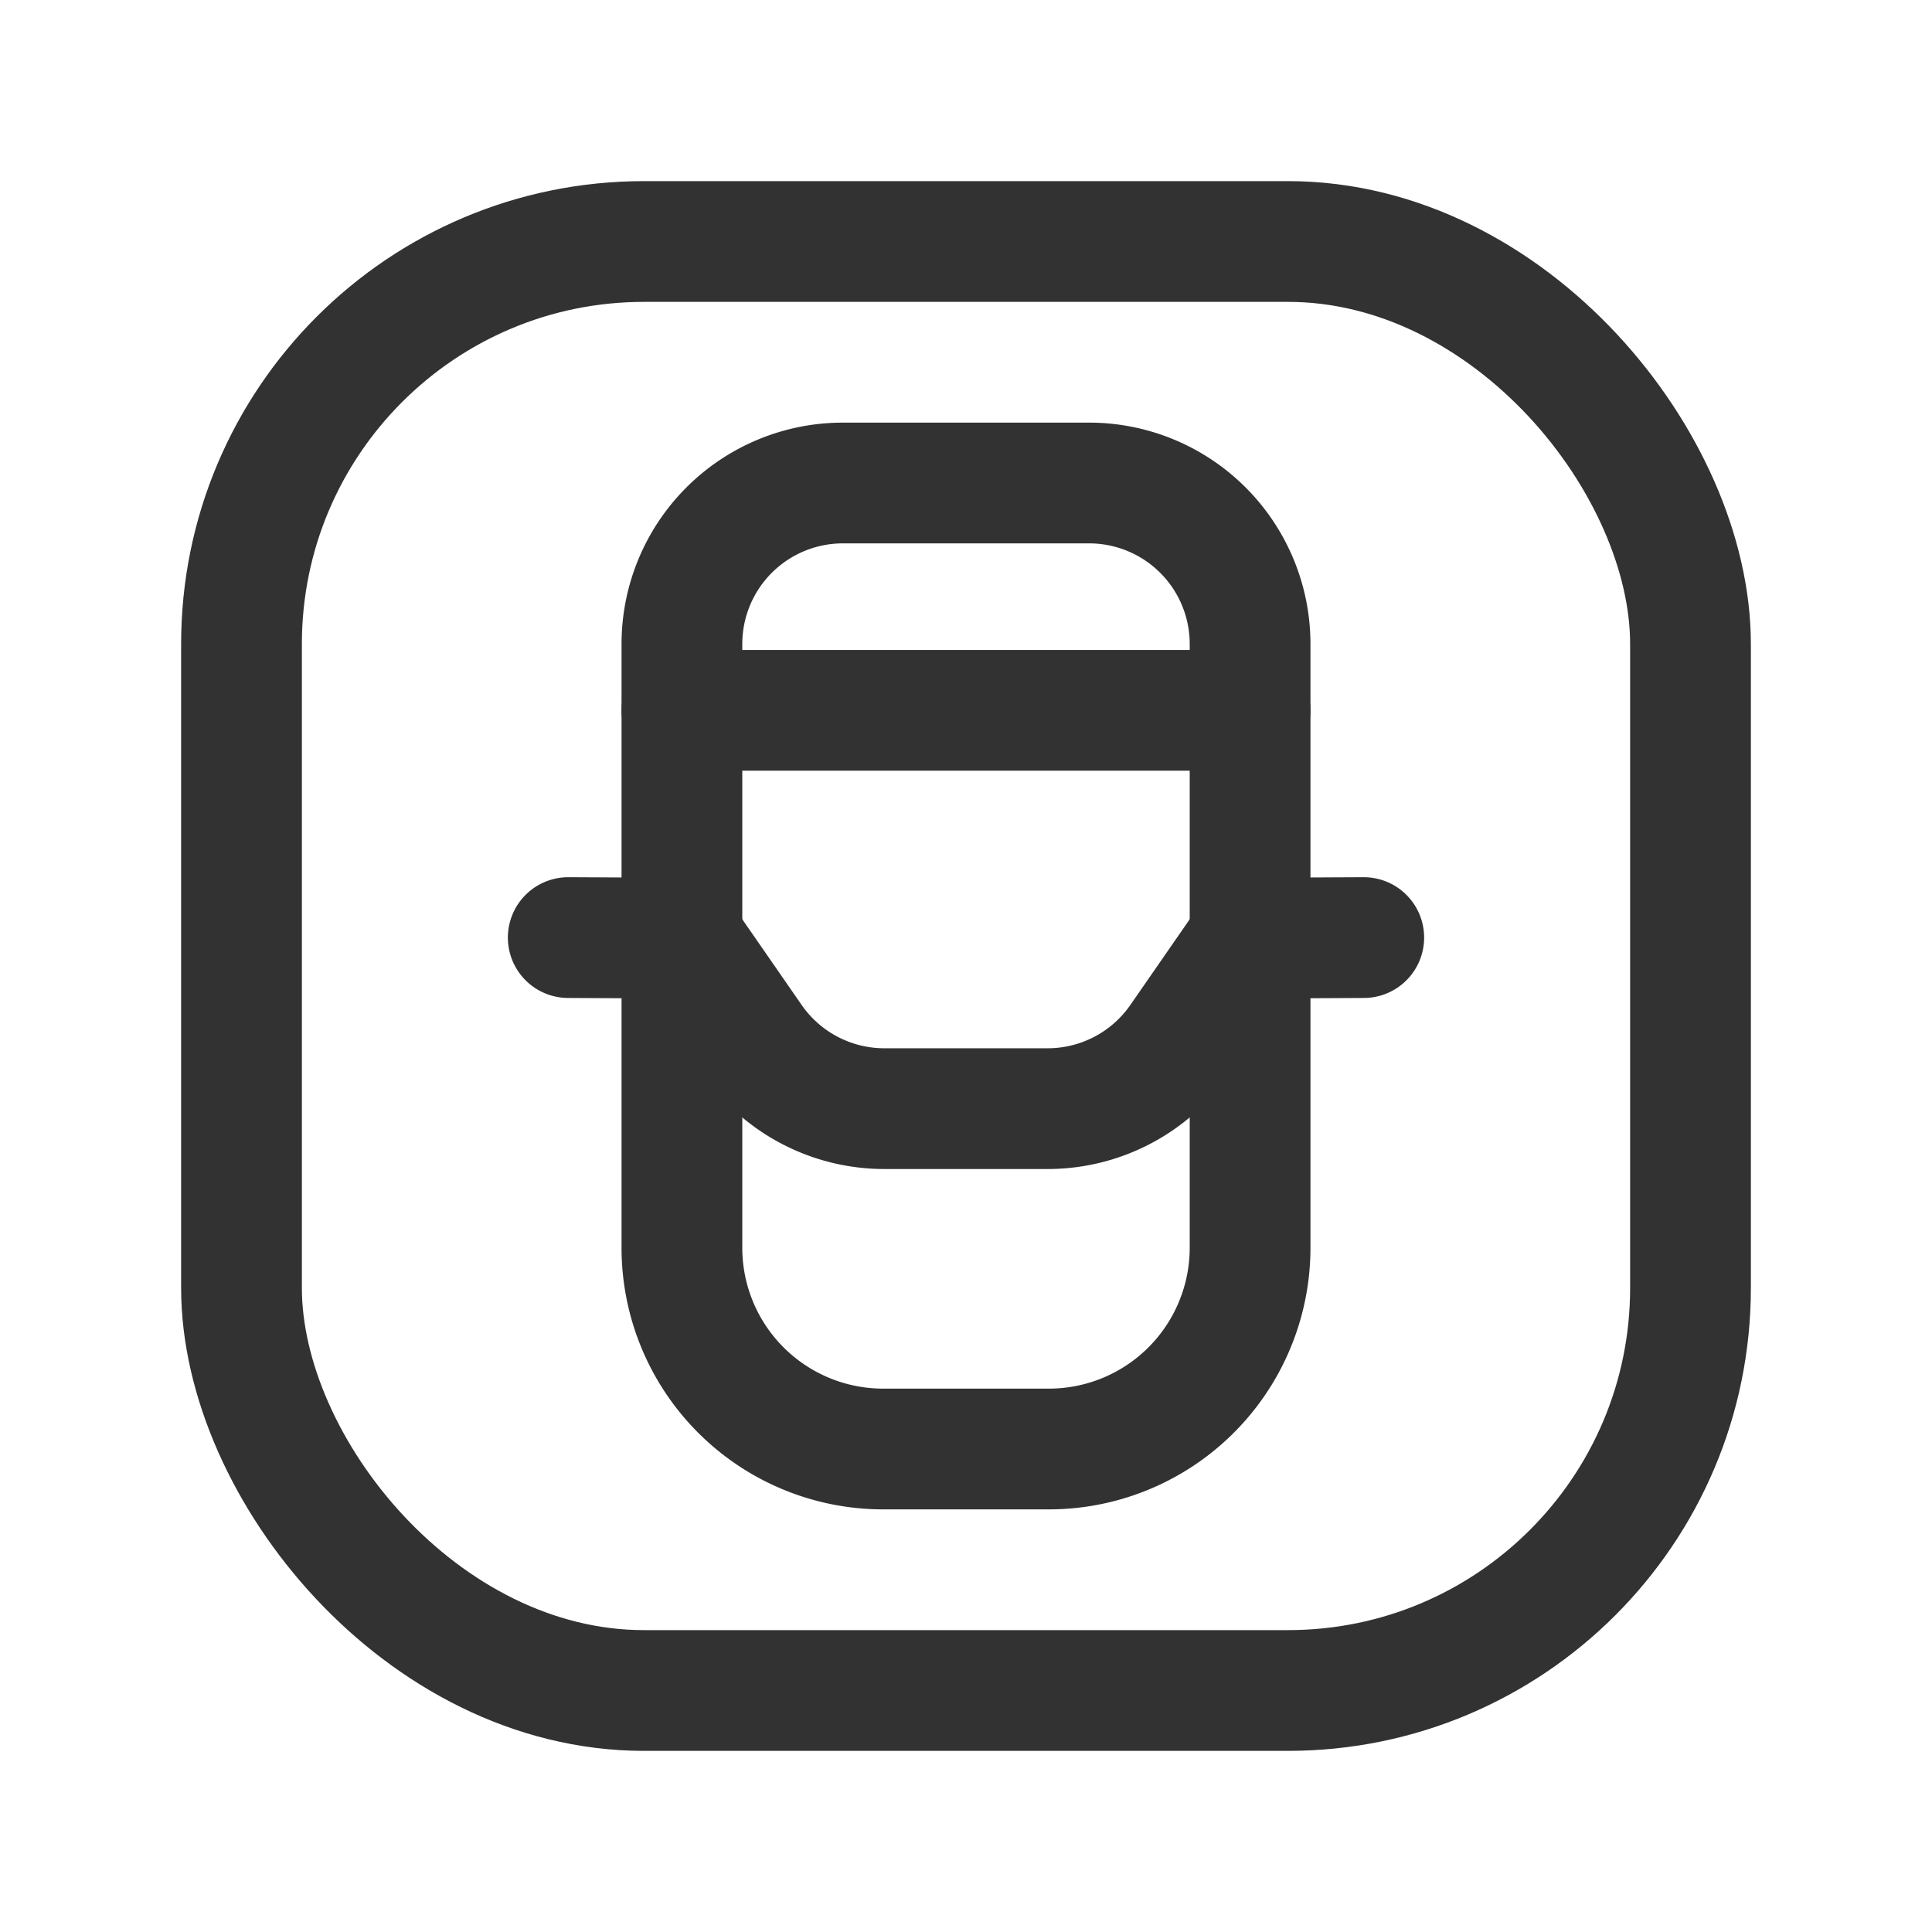 <svg id="Layer_3" data-name="Layer 3" xmlns="http://www.w3.org/2000/svg" viewBox="0 0 24 24"><title>car-square_1</title><path d="M7.059,11.647l1.412.007v0l.87,1.256a2,2,0,0,0,1.644.862h2.03a2,2,0,0,0,1.644-.862l.87-1.256v0l1.412-.007" fill="none" stroke="#323232" stroke-linecap="round" stroke-linejoin="round" stroke-width="1.5"/><path d="M13.029,18H10.971a2.5,2.5,0,0,1-2.5-2.5V8a2,2,0,0,1,2-2h3.058a2,2,0,0,1,2,2v7.5A2.5,2.5,0,0,1,13.029,18Z" fill="none" stroke="#323232" stroke-linecap="round" stroke-linejoin="round" stroke-width="1.5"/><rect x="3" y="3" width="18" height="18" rx="5" stroke-width="1.5" stroke="#323232" stroke-linecap="round" stroke-linejoin="round" fill="none"/><path d="M15.529,8.824H8.471" fill="none" stroke="#323232" stroke-linecap="round" stroke-linejoin="round" stroke-width="1.5"/><path d="M0,0H24V24H0Z" fill="none"/></svg>